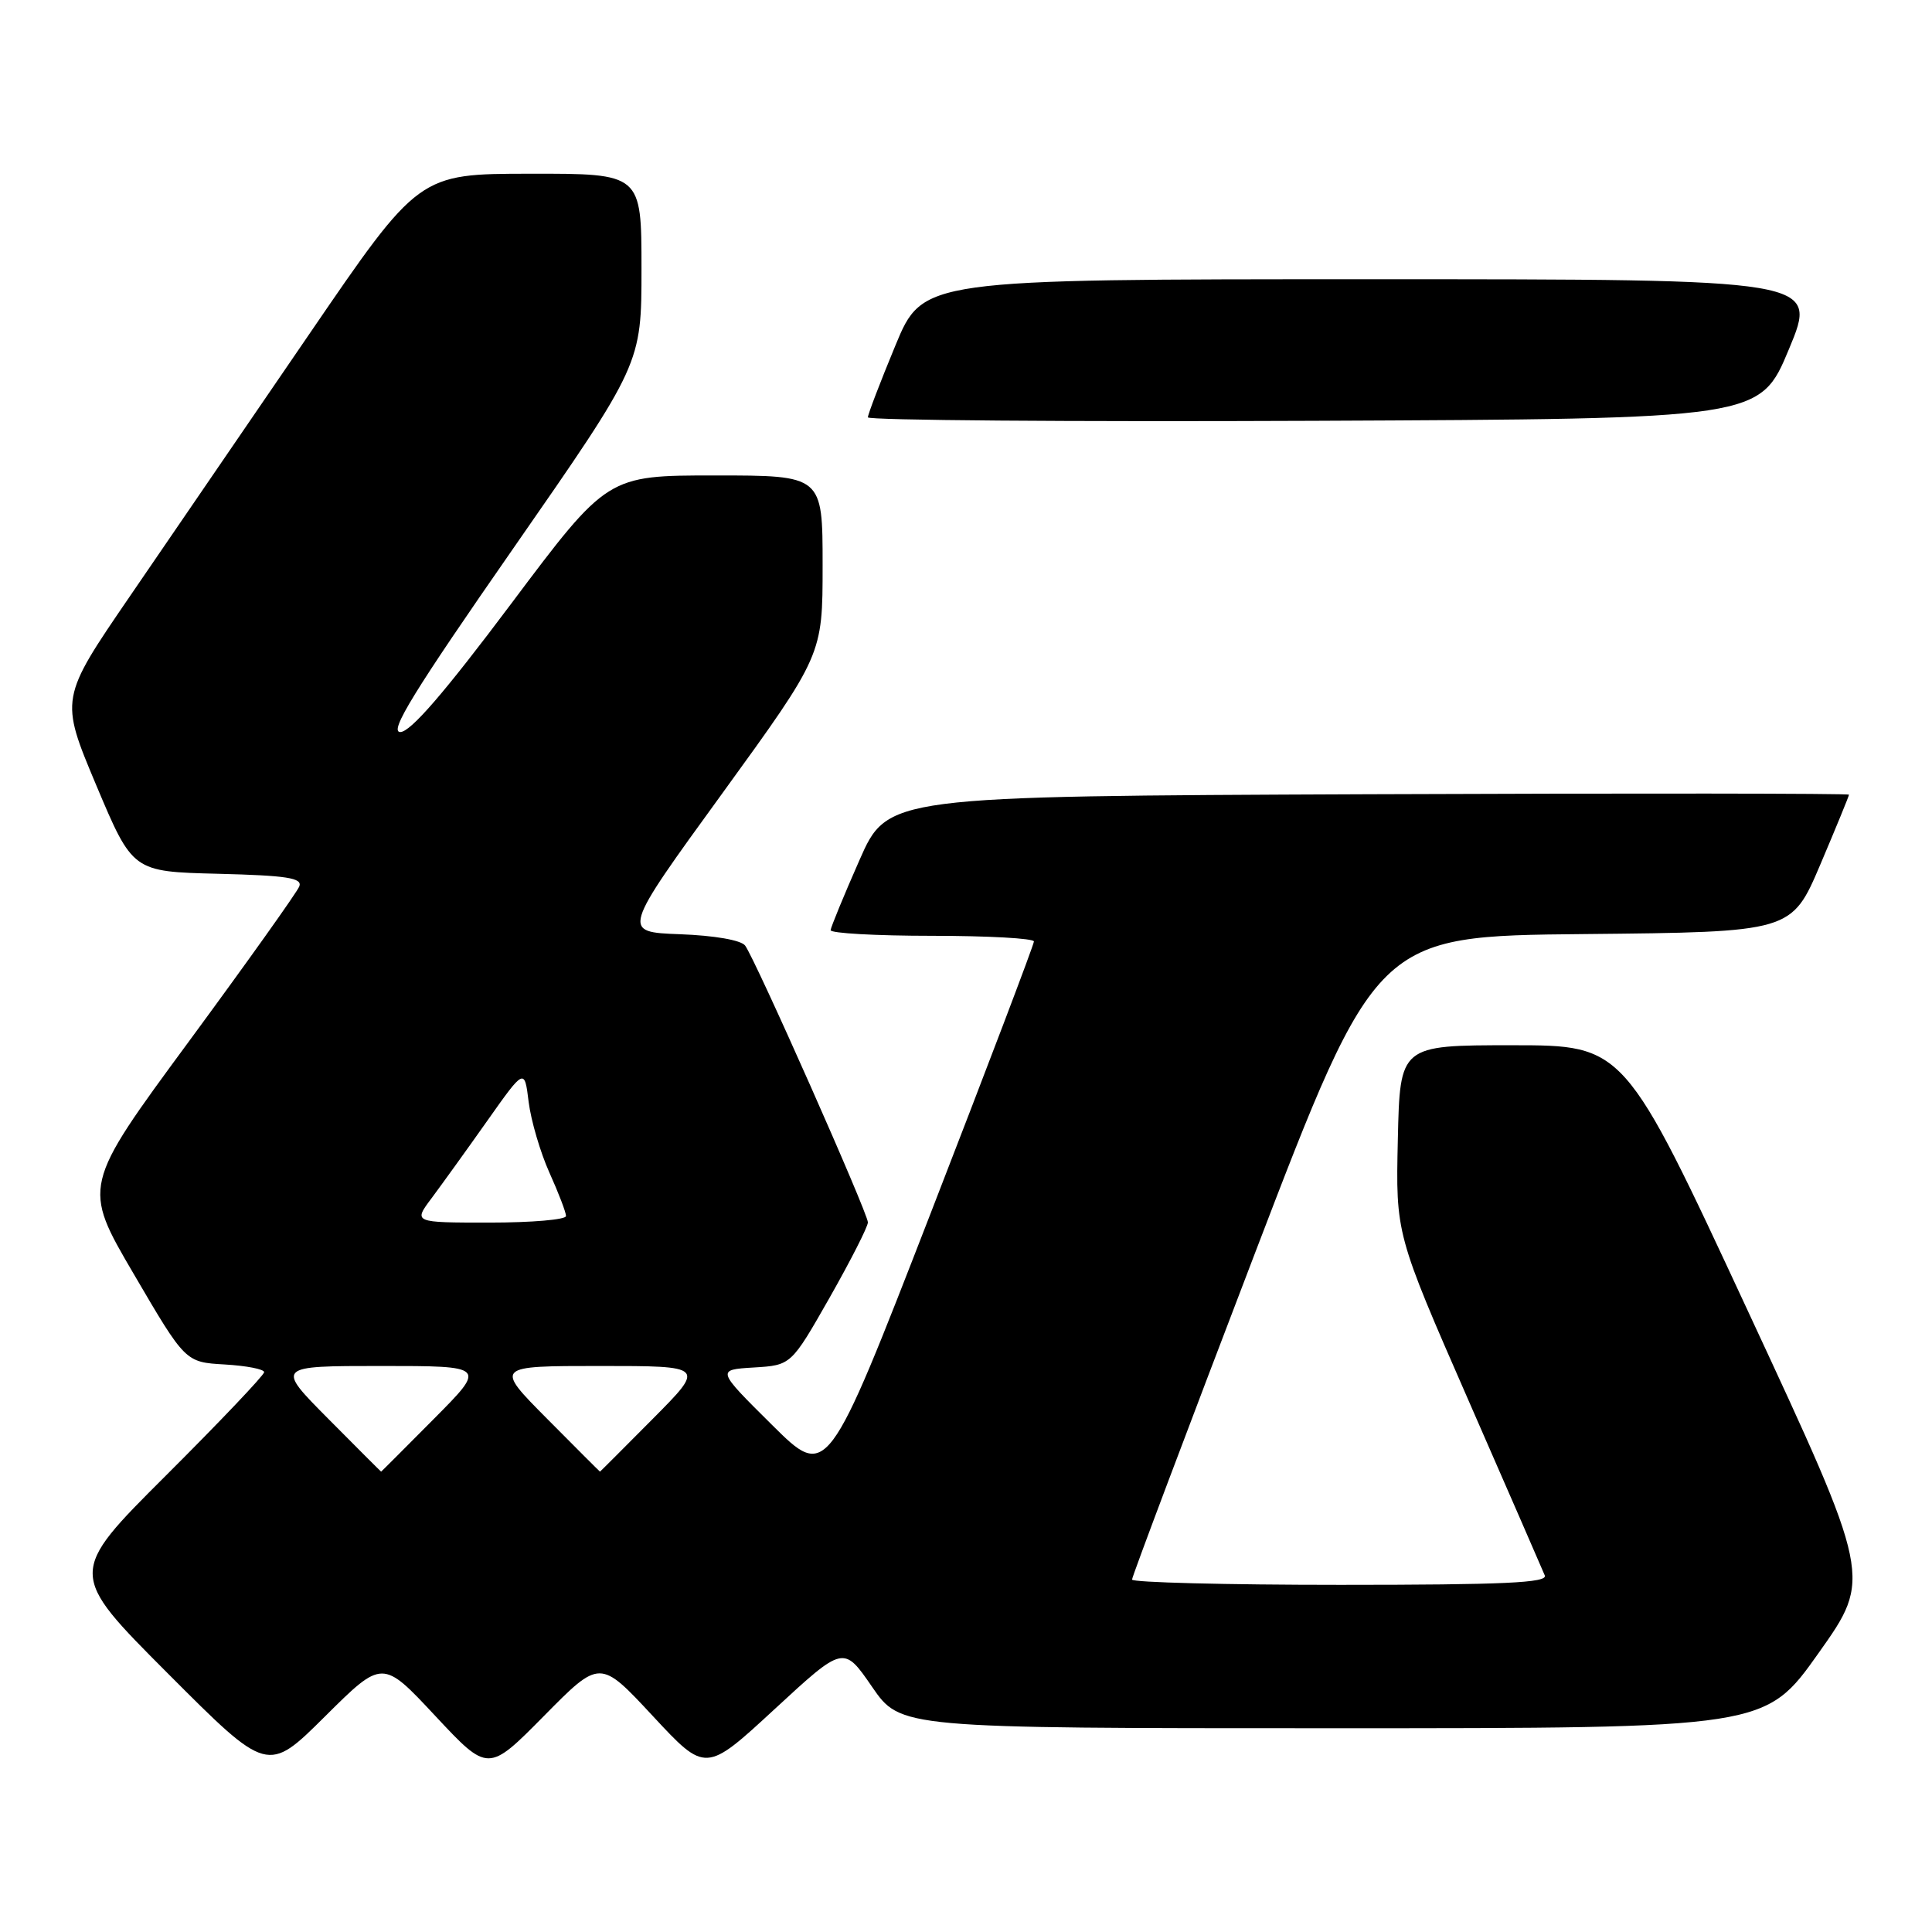 <?xml version="1.0" encoding="UTF-8" standalone="no"?>
<!DOCTYPE svg PUBLIC "-//W3C//DTD SVG 1.1//EN" "http://www.w3.org/Graphics/SVG/1.1/DTD/svg11.dtd" >
<svg xmlns="http://www.w3.org/2000/svg" xmlns:xlink="http://www.w3.org/1999/xlink" version="1.1" viewBox="0 0 256 256">
 <g >
 <path fill="currentColor"
d=" M 57.68 227.37 C 64.68 234.86 64.68 234.86 72.09 227.36 C 79.50 219.85 79.50 219.85 86.50 227.38 C 93.50 234.91 93.50 234.91 102.64 226.47 C 111.78 218.03 111.78 218.03 115.55 223.51 C 119.33 229.00 119.33 229.00 176.62 229.00 C 233.91 229.00 233.91 229.00 240.97 219.04 C 248.04 209.07 248.04 209.07 231.64 173.79 C 215.24 138.50 215.24 138.50 200.37 138.50 C 185.50 138.50 185.50 138.50 185.22 151.01 C 184.94 163.52 184.94 163.52 194.56 185.51 C 199.85 197.61 204.41 208.06 204.69 208.75 C 205.10 209.73 199.30 210.00 177.61 210.00 C 162.42 210.00 150.00 209.68 150.00 209.30 C 150.00 208.91 157.29 189.57 166.19 166.31 C 182.38 124.03 182.38 124.03 209.88 123.77 C 237.39 123.50 237.39 123.50 241.20 114.56 C 243.29 109.64 245.00 105.47 245.00 105.30 C 245.00 105.13 216.34 105.10 181.30 105.24 C 117.61 105.50 117.61 105.50 113.87 114.00 C 111.81 118.67 110.10 122.84 110.06 123.25 C 110.03 123.66 116.08 124.00 123.50 124.00 C 130.93 124.00 137.00 124.34 137.00 124.75 C 137.00 125.16 130.84 141.38 123.31 160.78 C 109.61 196.07 109.61 196.07 102.27 188.78 C 94.93 181.50 94.93 181.50 99.88 181.20 C 104.83 180.90 104.83 180.90 109.92 171.96 C 112.71 167.04 115.00 162.55 115.00 161.97 C 115.00 160.74 100.06 127.05 98.73 125.29 C 98.19 124.57 94.65 123.96 90.10 123.79 C 82.37 123.50 82.37 123.50 95.69 105.15 C 109.00 86.79 109.00 86.79 109.00 74.90 C 109.00 63.00 109.00 63.00 94.74 63.00 C 80.48 63.00 80.48 63.00 67.73 80.00 C 58.87 91.82 54.39 97.00 53.04 97.00 C 51.52 97.00 54.81 91.65 68.05 72.61 C 85.00 48.22 85.00 48.22 85.00 35.61 C 85.00 23.00 85.00 23.00 70.25 23.02 C 55.50 23.03 55.50 23.03 41.00 44.24 C 33.02 55.91 22.32 71.55 17.21 79.01 C 7.93 92.57 7.93 92.57 12.75 104.04 C 17.58 115.50 17.58 115.50 28.89 115.78 C 38.02 116.01 40.09 116.33 39.66 117.45 C 39.37 118.21 32.78 127.46 25.02 138.01 C 10.91 157.18 10.91 157.18 17.74 168.84 C 24.56 180.50 24.56 180.50 29.78 180.80 C 32.65 180.97 35.00 181.42 35.00 181.82 C 35.00 182.21 29.15 188.37 22.00 195.50 C 9.00 208.47 9.00 208.47 22.23 221.73 C 35.46 234.99 35.46 234.99 43.07 227.43 C 50.68 219.87 50.68 219.87 57.68 227.37 Z  M 237.05 46.25 C 240.90 37.00 240.90 37.00 181.59 37.00 C 122.28 37.00 122.28 37.00 118.64 45.79 C 116.64 50.62 115.00 54.90 115.00 55.30 C 115.00 55.69 141.60 55.90 174.10 55.76 C 233.20 55.50 233.20 55.50 237.05 46.25 Z  M 43.50 188.00 C 36.55 181.00 36.55 181.00 50.50 181.00 C 64.45 181.00 64.45 181.00 57.50 188.00 C 53.68 191.85 50.53 195.00 50.50 195.00 C 50.47 195.00 47.32 191.85 43.50 188.00 Z  M 72.50 188.00 C 65.55 181.00 65.55 181.00 79.50 181.00 C 93.45 181.00 93.45 181.00 86.50 188.00 C 82.68 191.85 79.53 195.00 79.50 195.00 C 79.47 195.00 76.32 191.85 72.50 188.00 Z  M 57.20 158.75 C 58.53 156.96 61.85 152.36 64.56 148.52 C 69.50 141.53 69.50 141.53 70.05 146.02 C 70.36 148.48 71.59 152.69 72.80 155.38 C 74.01 158.06 75.00 160.65 75.00 161.13 C 75.00 161.61 70.45 162.00 64.88 162.00 C 54.76 162.00 54.76 162.00 57.20 158.75 Z "/>
</g>
</svg>